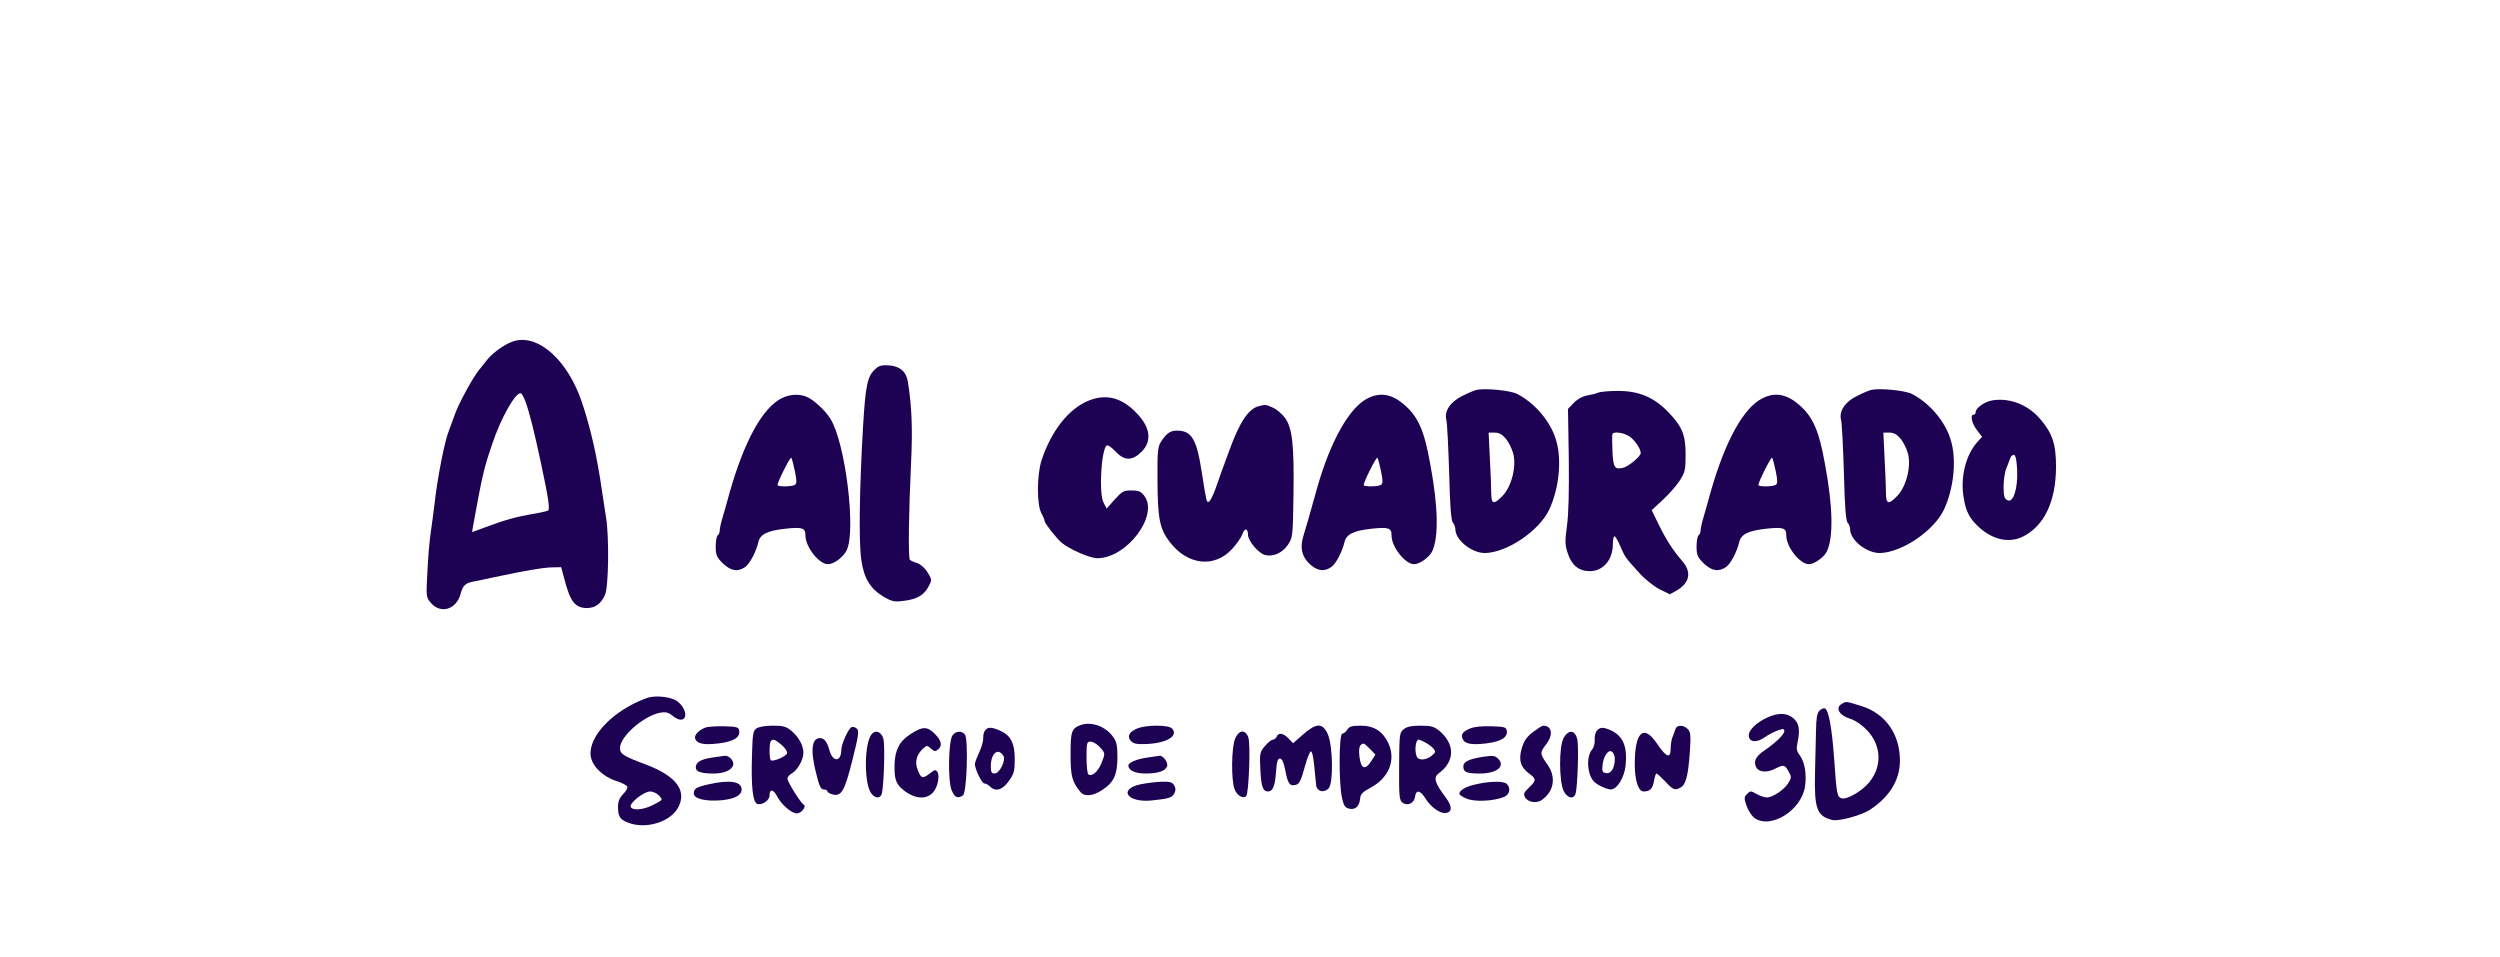<?xml version="1.0" standalone="no"?>
<!DOCTYPE svg PUBLIC "-//W3C//DTD SVG 20010904//EN"
 "http://www.w3.org/TR/2001/REC-SVG-20010904/DTD/svg10.dtd">
<svg version="1.0" xmlns="http://www.w3.org/2000/svg"
 width="1254pt" height="480pt" viewBox="0 0 1254 480"
 preserveAspectRatio="xMidYMid meet">
<g transform="translate(0,480) scale(0.1,-0.1)"
fill="#1d0153" stroke="none">
<path d="M2585 3091 c-44 -11 -107 -54 -141 -95 -16 -21 -34 -43 -39 -49 -29
-33 -104 -170 -124 -227 -13 -36 -27 -74 -31 -85 -19 -45 -57 -238 -70 -360
-6 -49 -15 -117 -20 -150 -5 -34 -13 -119 -16 -191 -7 -128 -7 -130 18 -159
49 -56 127 -32 148 45 12 44 24 55 65 63 17 3 64 13 105 22 156 33 237 47 285
49 l50 1 16 -60 c29 -113 54 -145 114 -145 40 0 72 23 90 67 18 42 21 289 5
387 -5 33 -14 93 -20 131 -25 177 -59 323 -102 450 -70 205 -212 335 -333 306z
m51 -306 c22 -62 43 -147 79 -315 36 -169 44 -224 34 -231 -6 -3 -43 -12 -82
-18 -76 -13 -135 -29 -236 -67 l-63 -23 6 37 c46 250 52 279 94 402 43 131
119 266 145 257 5 -1 15 -21 23 -42z"/>
<path d="M4394 2952 c-43 -37 -52 -78 -65 -292 -18 -310 -22 -574 -9 -667 14
-96 45 -146 115 -188 39 -22 52 -25 97 -19 67 8 102 28 125 71 18 33 18 35 -3
70 -13 22 -34 41 -52 48 -17 5 -34 13 -38 17 -9 9 -6 241 6 488 8 167 4 278
-16 405 -8 50 -38 77 -92 82 -35 3 -52 -1 -68 -15z"/>
<path d="M7405 2844 c-11 -3 -43 -16 -70 -30 -60 -29 -92 -77 -80 -121 4 -15
10 -135 14 -265 4 -169 10 -241 19 -250 6 -6 12 -21 12 -32 0 -55 83 -121 150
-120 111 3 271 112 321 218 50 108 64 251 34 349 -28 94 -106 185 -195 231
-35 18 -162 30 -205 20z m147 -243 c14 -16 31 -49 38 -75 18 -64 -8 -167 -53
-213 -44 -46 -57 -43 -57 15 0 26 -3 104 -7 175 l-6 127 31 0 c21 0 37 -9 54
-29z"/>
<path d="M9385 2844 c-11 -3 -43 -16 -70 -30 -60 -29 -92 -77 -80 -121 4 -15
10 -135 14 -265 4 -169 10 -241 19 -250 6 -6 12 -21 12 -32 0 -55 83 -121 150
-120 111 3 271 112 321 218 50 108 64 251 34 349 -28 94 -106 185 -195 231
-35 18 -162 30 -205 20z m147 -243 c14 -16 31 -49 38 -75 18 -64 -8 -167 -53
-213 -44 -46 -57 -43 -57 15 0 26 -3 104 -7 175 l-6 127 31 0 c21 0 37 -9 54
-29z"/>
<path d="M8015 2830 c-11 -5 -36 -11 -56 -14 -21 -4 -47 -18 -65 -37 l-29 -30
4 -248 c2 -161 -1 -280 -9 -338 -11 -79 -10 -96 4 -139 20 -60 56 -89 111 -89
66 0 115 57 115 135 0 22 4 40 8 40 5 0 18 -23 30 -51 25 -57 23 -53 92 -130
29 -33 73 -68 103 -84 l53 -26 36 20 c65 39 74 93 25 148 -45 52 -80 106 -119
186 l-33 68 56 52 c31 29 69 72 85 97 26 41 29 53 29 130 0 99 -17 140 -87
213 -74 76 -149 107 -257 106 -42 0 -85 -4 -96 -9z m158 -219 c27 -18 57 -62
57 -84 0 -15 -61 -67 -87 -73 -44 -11 -51 0 -55 83 -2 43 -2 81 0 86 6 14 57
7 85 -12z"/>
<path d="M3922 2803 c-96 -47 -188 -213 -262 -473 -11 -41 -27 -97 -35 -124
-8 -26 -15 -57 -15 -67 0 -10 -4 -21 -10 -24 -5 -3 -10 -28 -10 -55 0 -43 4
-54 35 -85 40 -39 76 -45 113 -19 23 16 55 77 66 125 9 39 45 57 135 67 87 9
101 4 101 -34 0 -57 68 -144 113 -144 30 0 77 35 94 70 48 99 -7 542 -82 660
-27 43 -87 98 -122 111 -36 14 -84 11 -121 -8z m65 -366 c10 -48 10 -63 0 -69
-15 -10 -87 -10 -87 -1 0 16 64 143 69 137 3 -3 11 -33 18 -67z"/>
<path d="M6862 2803 c-93 -45 -189 -216 -256 -453 -35 -127 -58 -207 -67 -234
-19 -61 -11 -103 26 -141 40 -39 76 -45 113 -19 23 16 55 77 66 125 9 39 45
57 135 67 87 9 101 4 101 -34 0 -57 68 -144 113 -144 28 0 77 35 91 65 33 71
30 224 -10 438 -30 168 -60 235 -129 296 -62 54 -120 65 -183 34z m65 -366
c10 -48 10 -63 0 -69 -15 -10 -87 -10 -87 -1 0 16 64 143 69 137 3 -3 11 -33
18 -67z"/>
<path d="M8842 2803 c-96 -47 -188 -213 -262 -473 -11 -41 -27 -97 -35 -124
-8 -26 -15 -57 -15 -67 0 -10 -4 -21 -10 -24 -5 -3 -10 -28 -10 -55 0 -43 4
-54 35 -85 40 -39 76 -45 113 -19 23 16 55 77 66 125 9 39 45 57 135 67 87 9
101 4 101 -34 0 -57 68 -144 113 -144 28 0 77 35 91 65 33 71 30 224 -10 438
-30 168 -60 235 -129 296 -62 54 -120 65 -183 34z m65 -366 c10 -48 10 -63 0
-69 -15 -10 -87 -10 -87 -1 0 16 64 143 69 137 3 -3 11 -33 18 -67z"/>
<path d="M5462 2791 c-101 -40 -189 -152 -238 -301 -23 -73 -24 -222 0 -265 9
-16 16 -34 16 -39 0 -11 59 -86 85 -108 39 -33 142 -78 179 -78 149 0 311 217
235 314 -16 21 -29 26 -64 26 -39 0 -47 -5 -84 -46 l-40 -45 -16 31 c-24 47
-11 269 17 286 5 3 24 -10 43 -30 44 -48 84 -49 131 -2 53 53 45 122 -25 194
-73 77 -151 98 -239 63z"/>
<path d="M9990 2791 c-38 -8 -80 -38 -80 -58 0 -7 -4 -13 -10 -13 -19 0 -10
-43 16 -77 l26 -34 -20 -22 c-62 -67 -90 -180 -72 -285 12 -69 28 -101 75
-145 69 -65 154 -83 223 -48 107 54 165 178 165 351 0 112 -18 167 -80 239
-63 73 -157 108 -243 92z m128 -350 c4 -93 -20 -166 -49 -150 -15 8 -19 21
-19 68 0 32 6 74 14 92 7 19 16 42 20 52 3 10 12 17 19 15 8 -3 13 -30 15 -77z"/>
<path d="M6315 2763 c-53 -13 -97 -80 -149 -223 -21 -58 -41 -112 -44 -120 -3
-8 -14 -42 -26 -74 -12 -33 -26 -61 -33 -63 -11 -4 -12 2 -34 142 -26 173 -51
215 -126 215 -33 0 -51 -13 -79 -55 -17 -27 -19 -48 -18 -200 1 -185 11 -238
61 -303 89 -117 224 -133 314 -35 22 24 45 57 51 74 11 32 28 30 28 -4 0 -30
53 -93 86 -101 40 -10 86 10 114 51 24 36 25 42 28 242 4 258 -5 346 -44 397
-16 20 -43 43 -61 50 -34 15 -35 15 -68 7z"/>
<path d="M3245 1299 c-168 -61 -295 -192 -282 -291 7 -51 60 -103 127 -125 29
-9 54 -22 57 -29 2 -6 -7 -23 -21 -37 -18 -18 -26 -37 -26 -61 0 -51 8 -65 47
-81 91 -38 221 2 258 81 39 82 -17 153 -165 209 -115 43 -130 53 -130 83 0 58
118 161 201 177 27 5 41 2 61 -14 14 -12 33 -21 42 -21 40 0 26 65 -21 95 -31
21 -110 28 -148 14z m60 -489 c21 -23 22 -21 -32 -49 -46 -23 -98 -28 -109 -9
-11 17 65 78 97 78 14 0 34 -9 44 -20z"/>
<path d="M9238 1269 c-34 -19 -12 -58 42 -74 14 -4 39 -18 55 -31 99 -75 116
-197 41 -288 -37 -45 -115 -90 -140 -80 -21 8 -24 22 -36 199 -11 155 -28 246
-47 252 -6 2 -18 -3 -27 -12 -12 -12 -16 -38 -17 -103 -1 -48 -3 -143 -5 -212
-4 -178 10 -214 87 -233 30 -8 144 23 185 49 101 65 154 150 154 249 0 133
-73 237 -195 274 -77 24 -74 24 -97 10z"/>
<path d="M8865 1201 c-57 -26 -97 -66 -93 -94 4 -31 41 -33 80 -5 18 13 48 28
65 34 28 10 33 9 33 -4 0 -16 -41 -56 -102 -98 -43 -30 -54 -54 -38 -84 13
-24 55 -27 96 -5 40 21 47 19 65 -14 16 -27 16 -31 -1 -59 -21 -34 -78 -72
-108 -72 -11 0 -34 8 -51 17 -29 17 -31 17 -47 1 -16 -15 -16 -22 -4 -58 8
-23 25 -50 38 -61 79 -62 238 34 256 156 9 60 -1 122 -26 156 -17 23 -19 33
-10 72 12 60 5 93 -26 117 -31 25 -75 25 -127 1z"/>
<path d="M5420 1163 c-45 -17 -50 -32 -50 -146 0 -110 7 -138 49 -189 20 -25
61 -22 108 8 60 40 77 75 78 164 0 64 -4 80 -24 107 -38 51 -108 75 -161 56z
m95 -109 c30 -32 30 -32 9 -84 -17 -41 -46 -66 -64 -55 -6 3 -10 42 -10 86 0
73 2 79 20 79 12 0 32 -12 45 -26z"/>
<path d="M3543 1152 c-35 -11 -63 -39 -56 -57 9 -26 43 -33 117 -24 75 9 109
30 104 63 -3 19 -11 21 -73 23 -38 1 -80 -2 -92 -5z"/>
<path d="M3794 1146 c-17 -13 -19 -29 -22 -132 -5 -163 4 -241 28 -247 25 -6
60 19 60 43 0 33 18 32 36 -1 22 -44 74 -89 101 -89 23 0 50 35 34 44 -16 10
-81 114 -81 130 0 8 9 20 21 26 28 15 59 69 59 103 0 38 -23 79 -60 111 -27
22 -41 26 -94 26 -38 0 -70 -6 -82 -14z m126 -82 c17 -15 30 -33 28 -42 -3
-16 -72 -45 -82 -35 -8 9 -8 88 1 96 11 12 20 8 53 -19z"/>
<path d="M4272 1153 c-16 -6 -52 -85 -52 -115 -1 -62 -43 -62 -60 0 -12 47
-32 66 -58 58 -31 -10 -35 -69 -10 -168 17 -71 25 -88 40 -88 10 0 18 -4 18
-9 0 -5 12 -12 27 -16 44 -11 60 18 99 174 30 119 34 146 22 156 -7 7 -19 10
-26 8z"/>
<path d="M5702 1145 c-40 -17 -50 -41 -28 -63 12 -13 31 -16 78 -14 101 5 159
40 128 77 -16 20 -133 20 -178 0z"/>
<path d="M6535 1115 l-49 -43 -23 24 c-25 27 -51 31 -59 9 -4 -8 -12 -15 -19
-15 -7 0 -25 -14 -40 -32 -26 -31 -27 -36 -23 -121 4 -82 13 -107 38 -107 24
0 35 26 40 92 4 56 8 73 20 73 10 0 19 -18 27 -59 12 -64 22 -80 48 -74 22 4
29 16 52 99 10 37 23 68 28 70 6 2 13 -28 17 -71 4 -41 9 -86 10 -100 4 -30
38 -39 62 -15 25 25 22 215 -4 273 -26 57 -57 57 -125 -3z"/>
<path d="M6758 1140 c-7 -11 -18 -20 -25 -20 -17 0 -18 -246 -2 -320 9 -40 15
-51 35 -56 31 -8 52 10 56 48 2 25 12 35 51 56 92 48 130 138 92 222 -28 61
-72 90 -139 90 -45 0 -58 -4 -68 -20z m115 -98 l26 -27 -21 -33 c-30 -47 -52
-39 -59 23 -5 45 1 64 22 65 3 0 17 -12 32 -28z"/>
<path d="M7041 1142 c-21 -16 -22 -25 -23 -186 -1 -150 1 -171 17 -182 25 -19
59 -3 63 30 5 36 26 33 52 -9 27 -44 74 -77 102 -73 33 4 33 33 1 76 -57 76
-65 102 -35 124 80 59 81 145 2 212 -27 22 -41 26 -95 26 -45 0 -69 -5 -84
-18z m108 -66 c15 -8 34 -22 41 -31 13 -15 11 -20 -9 -36 -28 -23 -67 -25 -75
-3 -12 32 -5 84 11 84 2 0 16 -6 32 -14z"/>
<path d="M7374 1146 c-38 -17 -46 -28 -38 -51 10 -26 44 -33 118 -24 75 9 109
30 104 63 -3 19 -11 21 -78 23 -47 2 -87 -3 -106 -11z"/>
<path d="M7689 1128 c-32 -25 -45 -45 -56 -82 -17 -58 -6 -95 38 -127 36 -26
36 -34 -2 -70 -25 -23 -28 -32 -20 -47 14 -27 60 -34 87 -13 61 45 70 116 24
179 -36 51 -37 56 -5 98 38 49 30 94 -15 94 -5 0 -27 -15 -51 -32z"/>
<path d="M8404 1143 c-3 -10 -10 -28 -15 -41 -5 -13 -9 -38 -9 -57 0 -52 -22
-44 -67 23 -68 102 -113 63 -113 -101 0 -81 18 -137 44 -137 32 0 46 14 52 51
4 21 9 39 13 39 3 0 23 -18 44 -40 40 -43 48 -46 77 -30 26 14 38 60 46 175 6
87 4 103 -10 118 -22 22 -55 22 -62 0z"/>
<path d="M4569 1119 c-57 -36 -81 -81 -82 -158 -1 -76 8 -97 55 -132 52 -37
105 -39 137 -5 24 26 37 84 22 105 -7 12 -14 10 -36 -8 -37 -28 -44 -27 -61
15 -17 41 -8 78 27 110 18 16 20 16 39 -1 16 -15 22 -15 35 -5 23 19 18 45
-16 79 -38 38 -61 38 -120 0z"/>
<path d="M4941 1136 c-6 -7 -10 -24 -9 -38 1 -13 -8 -45 -20 -71 -12 -26 -22
-52 -22 -59 0 -26 35 -98 48 -98 7 0 20 -7 28 -15 28 -28 62 -18 94 27 26 36
30 49 30 110 0 81 -21 121 -76 144 -42 18 -59 18 -73 0z m92 -127 c14 -22 -19
-89 -44 -89 -15 0 -19 7 -19 36 0 65 36 96 63 53z"/>
<path d="M8009 1134 c-7 -9 -12 -30 -10 -46 1 -16 -4 -37 -12 -46 -22 -26 -27
-74 -14 -121 10 -31 22 -46 50 -61 20 -11 46 -20 56 -20 32 0 68 58 75 120 10
96 -13 150 -77 178 -37 16 -52 15 -68 -4z m91 -140 c0 -44 -18 -76 -43 -72
-18 2 -22 8 -19 36 3 47 30 86 48 71 8 -6 14 -22 14 -35z"/>
<path d="M4372 1117 c-35 -42 -39 -225 -7 -288 19 -35 53 -39 59 -6 10 46 15
233 8 267 -8 38 -39 52 -60 27z"/>
<path d="M4779 1113 c-22 -25 -25 -228 -6 -276 16 -38 30 -44 57 -27 20 12 28
283 10 306 -16 19 -44 18 -61 -3z"/>
<path d="M6195 1094 c-18 -45 -20 -203 -3 -251 12 -33 43 -52 59 -36 13 13 23
264 10 296 -16 40 -47 36 -66 -9z"/>
<path d="M7843 1098 c-24 -44 -23 -219 1 -267 20 -37 53 -42 60 -8 10 46 15
233 8 267 -11 49 -44 53 -69 8z"/>
<path d="M3572 1000 c-58 -9 -82 -23 -82 -50 0 -21 27 -30 90 -30 54 0 93 18
98 45 4 19 -22 46 -42 44 -6 -1 -35 -5 -64 -9z"/>
<path d="M5754 1000 c-54 -8 -94 -25 -94 -40 0 -24 34 -40 85 -40 63 0 100 12
109 36 7 18 -19 55 -38 53 -6 -1 -34 -5 -62 -9z"/>
<path d="M7440 1004 c-72 -11 -100 -25 -100 -48 0 -29 16 -36 83 -36 85 0 129
36 92 74 -16 16 -25 17 -75 10z"/>
<path d="M3555 866 c-62 -14 -75 -22 -75 -46 0 -27 60 -41 140 -34 67 7 100
25 100 54 0 40 -58 50 -165 26z"/>
<path d="M5721 866 c-115 -25 -66 -94 57 -81 87 9 101 14 112 35 8 14 8 26 0
40 -9 16 -20 20 -63 19 -29 -1 -76 -7 -106 -13z"/>
<path d="M7404 866 c-51 -11 -84 -30 -84 -48 0 -5 16 -16 37 -24 39 -17 133
-13 186 8 29 11 37 44 15 66 -15 15 -85 14 -154 -2z"/>
</g>
</svg>
